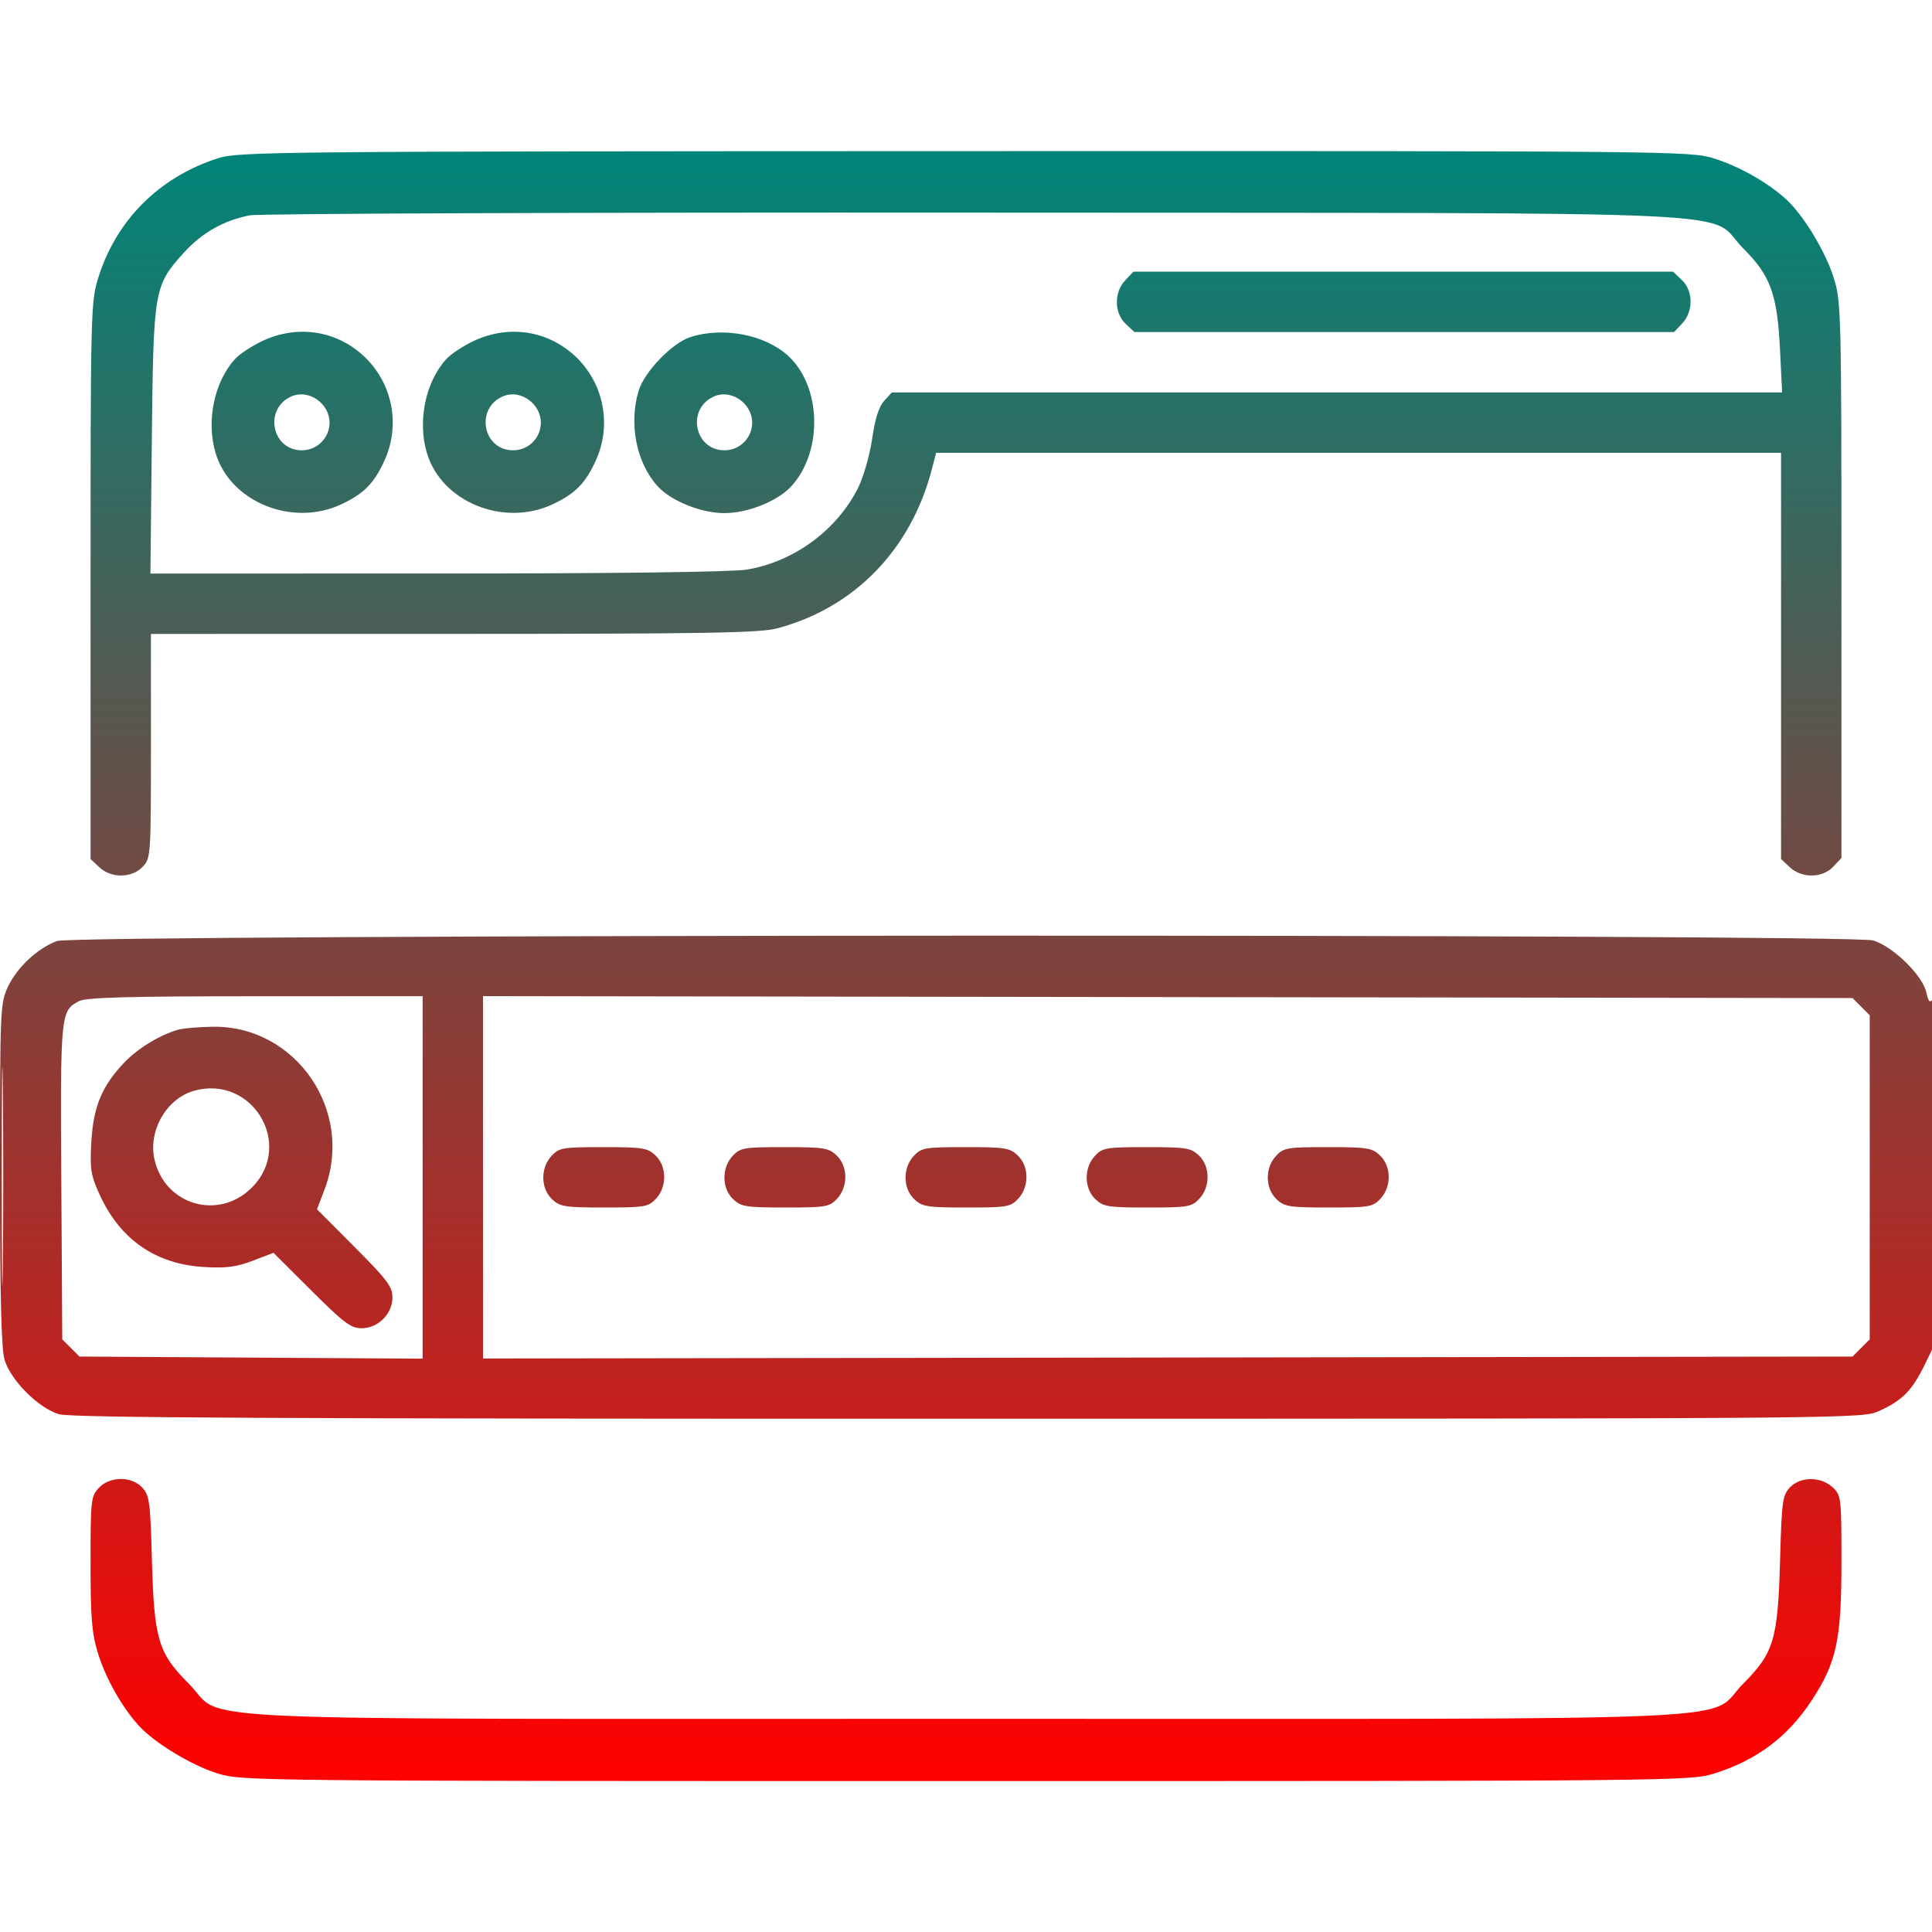 <svg xmlns="http://www.w3.org/2000/svg" viewBox="0 0 512 512" version="1.1"><defs><linearGradient id="gradientColor" x1="0%" y1="0%" x2="0%" y2="100%"><stop offset="0%" style="stop-color:rgb(0, 133, 121);stop-opacity:1" /><stop offset="100%" style="stop-color:rgb(255, 0, 0);stop-opacity:1" /></linearGradient></defs><path d="M 57.798 41.931 C 42.174 46.926, 30.746 58.368, 25.985 73.783 C 24.081 79.948, 24 83.218, 24 153.931 L 24 227.651 26.314 229.826 C 29.486 232.805, 34.957 232.739, 37.826 229.686 C 39.957 227.417, 40 226.788, 40 197.686 L 40 168 120.250 167.988 C 187.195 167.978, 201.404 167.736, 205.955 166.525 C 226.480 161.062, 241.444 145.642, 246.978 124.250 L 248.077 120 360.039 120 L 472 120 472 173.826 L 472 227.651 474.314 229.826 C 477.486 232.805, 482.957 232.739, 485.826 229.686 L 488 227.371 488 153.791 C 488 83.218, 487.919 79.948, 486.015 73.783 C 483.862 66.812, 477.986 57.074, 473.386 52.851 C 468.522 48.386, 460.815 44.026, 454.145 41.964 C 447.919 40.040, 443.876 40.001, 255.645 40.054 C 72.544 40.105, 63.232 40.193, 57.798 41.931 M 66.132 57.070 C 59.208 58.443, 53.397 61.765, 48.614 67.084 C 40.809 75.765, 40.655 76.681, 40.234 116.750 L 39.863 152 115.681 151.992 C 162.946 151.988, 193.893 151.597, 197.855 150.954 C 210.316 148.932, 221.805 140.504, 227.401 129.280 C 228.854 126.366, 230.499 120.624, 231.126 116.280 C 231.887 111.008, 232.909 107.775, 234.299 106.250 L 236.349 104 354.314 104 L 472.279 104 471.726 92.750 C 471.002 77.999, 469.234 73.086, 462.074 65.926 C 451.646 55.498, 473.400 56.521, 258.500 56.352 C 155.100 56.270, 68.534 56.593, 66.132 57.070 M 298.174 74.314 C 295.195 77.486, 295.261 82.957, 298.314 85.826 L 300.629 88 372.140 88 L 443.651 88 445.826 85.686 C 448.805 82.514, 448.739 77.043, 445.686 74.174 L 443.371 72 371.860 72 L 300.349 72 298.174 74.314 M 69.500 90.377 C 66.750 91.674, 63.515 93.807, 62.312 95.118 C 56.754 101.169, 54.597 111.584, 57.141 120.078 C 61.030 133.058, 77.509 139.749, 90.500 133.623 C 96.458 130.813, 99.174 128.048, 101.916 122 C 106.071 112.836, 104.123 102.068, 97.028 94.972 C 89.710 87.655, 79.048 85.875, 69.500 90.377 M 125.500 90.377 C 122.750 91.674, 119.515 93.807, 118.312 95.118 C 112.754 101.169, 110.597 111.584, 113.141 120.078 C 117.030 133.058, 133.509 139.749, 146.500 133.623 C 152.458 130.813, 155.174 128.048, 157.916 122 C 162.071 112.836, 160.123 102.068, 153.028 94.972 C 145.710 87.655, 135.048 85.875, 125.500 90.377 M 183 89.314 C 178.147 90.852, 170.725 98.556, 169.222 103.616 C 166.602 112.440, 168.678 122.748, 174.312 128.882 C 177.920 132.811, 185.818 135.980, 192 135.980 C 198.182 135.980, 206.080 132.811, 209.688 128.882 C 218.132 119.688, 217.730 102.438, 208.882 94.312 C 202.755 88.685, 191.712 86.552, 183 89.314 M 77.465 104.961 C 69.848 108.014, 71.844 119.333, 80 119.333 C 84.052 119.333, 87.333 116.052, 87.333 112 C 87.333 106.989, 81.963 103.158, 77.465 104.961 M 133.465 104.961 C 125.848 108.014, 127.844 119.333, 136 119.333 C 140.052 119.333, 143.333 116.052, 143.333 112 C 143.333 106.989, 137.963 103.158, 133.465 104.961 M 189.465 104.961 C 181.848 108.014, 183.844 119.333, 192 119.333 C 196.052 119.333, 199.333 116.052, 199.333 112 C 199.333 106.989, 193.963 103.158, 189.465 104.961 M 15.137 249.369 C 10.065 251.205, 4.531 256.340, 2.138 261.430 C 0.053 265.866, 0 267.091, 0 311.123 C -0 343.782, 0.338 357.406, 1.222 360.384 C 2.830 365.796, 10.204 373.170, 15.616 374.778 C 18.809 375.726, 72.828 375.995, 256.616 375.978 C 492.892 375.956, 493.512 375.951, 498 373.916 C 504.166 371.121, 506.733 368.505, 510.111 361.573 L 513 355.646 512.985 309.573 C 512.976 282.813, 512.602 264.080, 512.093 264.883 C 511.453 265.894, 511.023 265.380, 510.493 262.970 C 509.504 258.463, 501.614 250.775, 496.384 249.222 C 490.406 247.447, 20.052 247.591, 15.137 249.369 M 21.020 265.284 C 16.045 267.802, 15.977 268.482, 16.248 313.223 L 16.500 354.946 18.777 357.223 L 21.054 359.500 66.527 359.779 L 112 360.059 112 312.029 L 112 264 67.750 264.015 C 34.266 264.026, 22.897 264.335, 21.020 265.284 M 128 312 L 128 360.016 309.472 359.758 L 490.945 359.500 493.222 357.222 L 495.500 354.944 495.500 312 L 495.500 269.056 493.222 266.778 L 490.945 264.500 309.472 264.242 L 128 263.984 128 312 M 0.462 311.500 C 0.461 337.350, 0.591 348.068, 0.749 335.319 C 0.907 322.569, 0.907 301.419, 0.749 288.319 C 0.591 275.218, 0.462 285.650, 0.462 311.500 M 47 272.935 C 42.022 274.455, 36.425 277.909, 32.856 281.665 C 26.992 287.836, 24.718 293.354, 24.207 302.648 C 23.809 309.899, 24.054 311.440, 26.432 316.648 C 31.835 328.480, 41.266 335.021, 54 335.767 C 59.964 336.116, 62.624 335.777, 66.988 334.109 L 72.477 332.011 82.505 342.005 C 91.122 350.593, 92.996 352, 95.813 352 C 100.212 352, 104 348.212, 104 343.813 C 104 340.996, 102.593 339.122, 94.005 330.505 L 84.011 320.477 86.005 315.228 C 93.915 294.411, 78.486 271.856, 56.500 272.096 C 52.650 272.138, 48.375 272.515, 47 272.935 M 51.315 289.104 C 44.089 291.190, 39.217 299.725, 40.940 307.278 C 43.705 319.398, 57.951 323.516, 66.733 314.733 C 78.090 303.377, 66.813 284.632, 51.315 289.104 M 146.174 306.314 C 143.195 309.486, 143.261 314.957, 146.314 317.826 C 148.414 319.798, 149.698 320, 160.140 320 C 170.880 320, 171.797 319.845, 173.826 317.686 C 176.805 314.514, 176.739 309.043, 173.686 306.174 C 171.586 304.202, 170.302 304, 159.860 304 C 149.120 304, 148.203 304.155, 146.174 306.314 M 194.174 306.314 C 191.195 309.486, 191.261 314.957, 194.314 317.826 C 196.414 319.798, 197.698 320, 208.140 320 C 218.880 320, 219.797 319.845, 221.826 317.686 C 224.805 314.514, 224.739 309.043, 221.686 306.174 C 219.586 304.202, 218.302 304, 207.860 304 C 197.120 304, 196.203 304.155, 194.174 306.314 M 242.174 306.314 C 239.195 309.486, 239.261 314.957, 242.314 317.826 C 244.414 319.798, 245.698 320, 256.140 320 C 266.880 320, 267.797 319.845, 269.826 317.686 C 272.805 314.514, 272.739 309.043, 269.686 306.174 C 267.586 304.202, 266.302 304, 255.860 304 C 245.120 304, 244.203 304.155, 242.174 306.314 M 290.174 306.314 C 287.195 309.486, 287.261 314.957, 290.314 317.826 C 292.414 319.798, 293.698 320, 304.140 320 C 314.880 320, 315.797 319.845, 317.826 317.686 C 320.805 314.514, 320.739 309.043, 317.686 306.174 C 315.586 304.202, 314.302 304, 303.860 304 C 293.120 304, 292.203 304.155, 290.174 306.314 M 338.174 306.314 C 335.195 309.486, 335.261 314.957, 338.314 317.826 C 340.414 319.798, 341.698 320, 352.140 320 C 362.880 320, 363.797 319.845, 365.826 317.686 C 368.805 314.514, 368.739 309.043, 365.686 306.174 C 363.586 304.202, 362.302 304, 351.860 304 C 341.120 304, 340.203 304.155, 338.174 306.314 M 26.174 394.314 C 24.112 396.510, 24 397.535, 24 414.209 C 24 428.858, 24.327 432.849, 25.964 438.145 C 28.026 444.815, 32.386 452.522, 36.851 457.386 C 41.074 461.986, 50.812 467.862, 57.783 470.015 C 64.100 471.966, 67.511 472, 256 472 C 443.798 472, 447.922 471.959, 454.145 470.036 C 465.474 466.535, 473.767 460.328, 480.151 450.572 C 486.706 440.554, 488 434.537, 488 414.069 C 488 396.839, 487.936 396.288, 485.686 394.174 C 482.543 391.222, 477.032 391.259, 474.274 394.250 C 472.390 396.295, 472.158 398.052, 471.734 413.500 C 471.159 434.425, 470.079 438.067, 462.064 446.090 C 451.690 456.475, 473.048 455.500, 256 455.500 C 38.952 455.500, 60.310 456.475, 49.936 446.090 C 41.921 438.067, 40.841 434.425, 40.266 413.500 C 39.842 398.052, 39.610 396.295, 37.726 394.250 C 34.868 391.151, 29.116 391.183, 26.174 394.314" stroke="none" class="tool_gradient_color" fill="url(#gradientColor)" fill-rule="evenodd"/></svg>